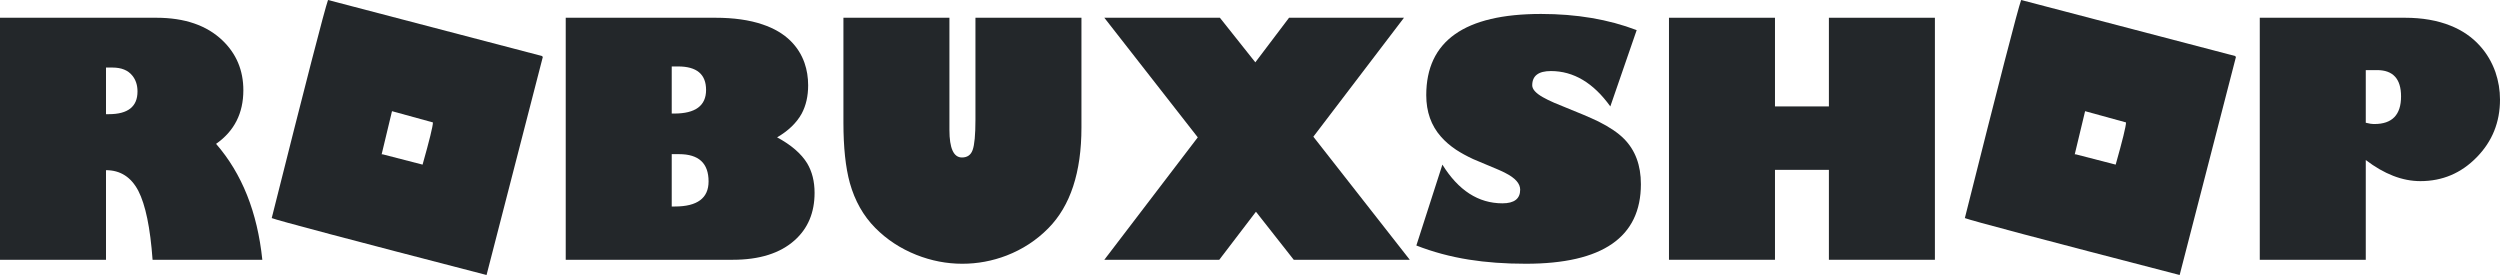 <svg width="100" height="11" viewBox="0 0 100 11" fill="none" xmlns="http://www.w3.org/2000/svg">
<path d="M6.253 0.71C7.386 0.71 8.269 1.013 8.9 1.618C9.456 2.151 9.734 2.814 9.734 3.61C9.734 4.532 9.37 5.246 8.643 5.754C9.68 6.946 10.296 8.492 10.493 10.391H6.103C6.011 9.11 5.82 8.19 5.532 7.631C5.243 7.082 4.813 6.807 4.24 6.807V10.391H0V0.71H6.253ZM4.24 4.567H4.353C5.118 4.567 5.5 4.265 5.5 3.66C5.5 3.407 5.432 3.195 5.294 3.026C5.122 2.81 4.857 2.702 4.497 2.702H4.24V4.567Z" fill="#23272A"/>
<path d="M13.121 0L21.676 2.239L21.713 2.277L19.462 11C13.959 9.575 11.095 8.816 10.869 8.723C12.232 3.297 12.983 0.389 13.121 0ZM15.68 4.447L15.266 6.172H15.304L16.903 6.585C17.179 5.608 17.317 5.045 17.317 4.897L15.68 4.447Z" fill="#23272A"/>
<path d="M28.613 0.71C29.349 0.71 29.978 0.799 30.5 0.977C30.965 1.133 31.341 1.355 31.63 1.643C31.88 1.893 32.064 2.184 32.181 2.518C32.278 2.798 32.326 3.096 32.326 3.413C32.326 3.844 32.24 4.221 32.069 4.542C31.864 4.914 31.535 5.231 31.084 5.494C31.648 5.798 32.05 6.145 32.288 6.534C32.484 6.864 32.583 7.257 32.583 7.714C32.583 8.505 32.317 9.137 31.786 9.611C31.205 10.131 30.379 10.391 29.309 10.391H22.629V0.71H28.613ZM26.869 4.542H26.969C27.818 4.542 28.243 4.227 28.243 3.597C28.243 2.971 27.87 2.658 27.126 2.658H26.869V4.542ZM26.869 8.26H26.994C27.893 8.26 28.343 7.925 28.343 7.257C28.343 6.53 27.95 6.166 27.164 6.166H26.869V8.26Z" fill="#23272A"/>
<path d="M43.258 5.1C43.258 6.894 42.816 8.236 41.934 9.129C41.458 9.611 40.901 9.974 40.266 10.22C39.693 10.44 39.101 10.55 38.491 10.55C37.864 10.55 37.251 10.431 36.653 10.194C36.018 9.941 35.47 9.581 35.01 9.116C34.533 8.634 34.195 8.035 33.994 7.321C33.822 6.695 33.737 5.891 33.737 4.91V0.71H37.977V5.196C37.977 5.931 38.144 6.299 38.478 6.299C38.692 6.299 38.834 6.2 38.905 6.001C38.98 5.794 39.018 5.39 39.018 4.79V0.71H43.258V5.1Z" fill="#23272A"/>
<path d="M44.173 0.71H48.796L50.213 2.493L51.562 0.71H56.159L52.534 5.468L56.391 10.391H51.75L50.238 8.469L48.771 10.391H44.173L47.911 5.494L44.173 0.71Z" fill="#23272A"/>
<path d="M64.413 4.257C63.736 3.314 62.943 2.842 62.036 2.842C61.538 2.842 61.289 3.032 61.289 3.413C61.289 3.569 61.432 3.728 61.716 3.889C61.833 3.956 61.984 4.03 62.168 4.111L63.328 4.587C63.558 4.684 63.761 4.775 63.936 4.859C64.384 5.083 64.727 5.316 64.965 5.557C65.412 6.01 65.636 6.612 65.636 7.365C65.636 9.488 64.101 10.55 61.032 10.55C60.205 10.55 59.446 10.495 58.756 10.385C58.011 10.266 57.311 10.078 56.654 9.82L57.696 6.585C58.335 7.617 59.136 8.133 60.098 8.133C60.57 8.133 60.807 7.951 60.807 7.587C60.807 7.342 60.61 7.12 60.217 6.921C60.138 6.879 60.044 6.834 59.935 6.788L58.925 6.363C58.662 6.24 58.434 6.115 58.241 5.988C58.003 5.828 57.802 5.654 57.639 5.468C57.246 5.024 57.05 4.47 57.05 3.806C57.05 1.641 58.58 0.558 61.641 0.558C63.062 0.558 64.338 0.774 65.467 1.205L64.413 4.257Z" fill="#23272A"/>
<path d="M66.759 10.391V0.71H70.999V4.257H73.156V0.71H77.396V10.391H73.156V6.794H70.999V10.391H66.759Z" fill="#23272A"/>
<path d="M80.846 0L89.4 2.239L89.438 2.277L87.186 11C81.684 9.575 78.82 8.816 78.594 8.723C79.957 3.297 80.707 0.389 80.846 0ZM83.404 4.447L82.99 6.172H83.028L84.627 6.585C84.903 5.608 85.041 5.045 85.041 4.897L83.404 4.447Z" fill="#23272A"/>
<path d="M96.199 0.71C96.889 0.71 97.498 0.816 98.024 1.028C98.489 1.214 98.877 1.48 99.191 1.827C99.467 2.131 99.676 2.485 99.818 2.886C99.939 3.242 100 3.607 100 3.984C100 4.889 99.689 5.659 99.066 6.293C98.447 6.927 97.696 7.245 96.814 7.245C96.095 7.245 95.367 6.963 94.631 6.401V10.391H90.391V0.71H96.199ZM94.631 4.91C94.757 4.944 94.872 4.961 94.976 4.961C95.687 4.961 96.042 4.593 96.042 3.857C96.042 3.155 95.722 2.804 95.083 2.804H94.631V4.91Z" fill="#23272A"/>
</svg>
